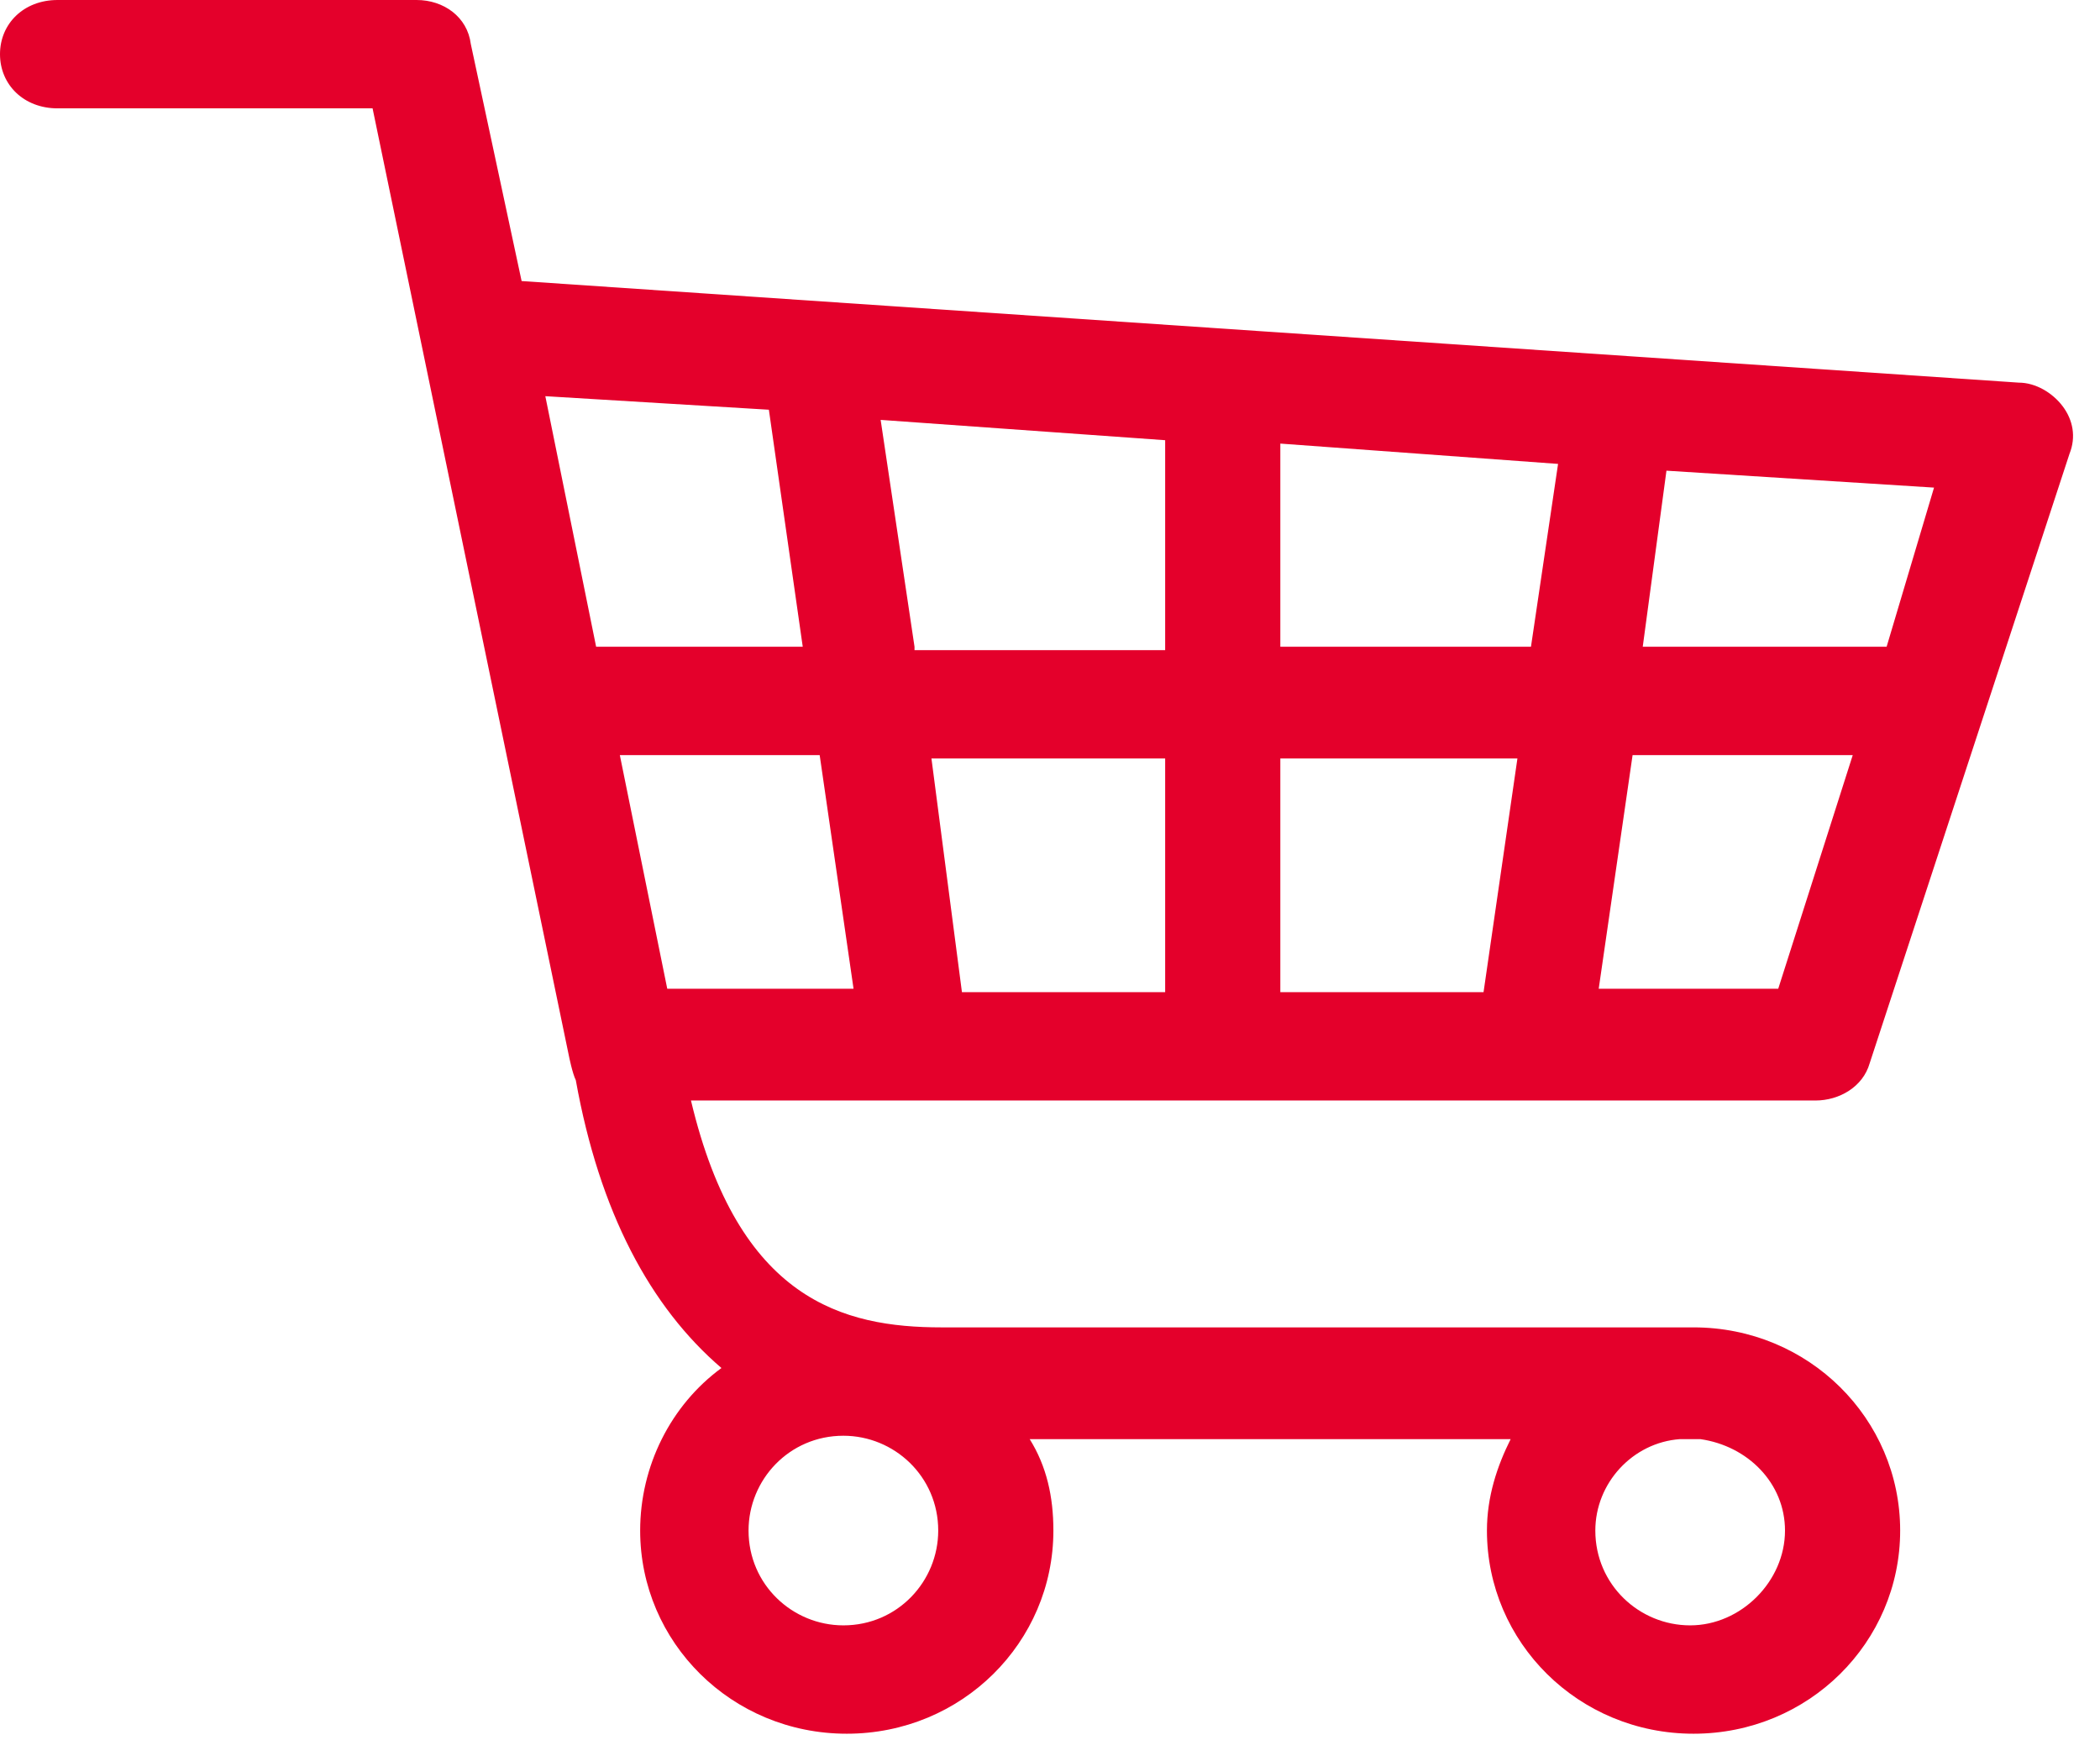 <?xml version="1.0" encoding="utf-8"?>
<!-- Generator: Adobe Illustrator 21.0.0, SVG Export Plug-In . SVG Version: 6.00 Build 0)  -->
<svg version="1.1" id="Layer_1" xmlns="http://www.w3.org/2000/svg" xmlns:xlink="http://www.w3.org/1999/xlink" x="0px" y="0px"
	 viewBox="0 0 62 52" style="enable-background:new 0 0 62 52;" xml:space="preserve">
<style type="text/css">
	.st0{fill:#E4002B;}
</style>
<title>cr-icono-supermercado</title>
<desc>Created with Sketch.</desc>
<g id="Page-1">
	<g id="Tarjetas-Cashback" transform="translate(-44, -284)">
		<g id="Group-3" transform="translate(44, 284)">
			<path id="cr-icono-supermercado" class="st0" d="M47.2,29.2l1-6.9h6.5l-2.2,6.9H47.2z M22.7,12.1l1,7h-6.1l-1.5-7.4L22.7,12.1z
				 M37.8,19.1v-6l8.2,0.6l-0.8,5.4H37.8z M37.8,22.4h7l-1,6.9h-6V22.4z M27,19.1l-1-6.7l8.4,0.6v6.2H27z M27.5,22.4h6.9v6.9h-6
				L27.5,22.4z M19.7,29.2l-1.4-6.9h5.9l1,6.9H19.7z M55.7,19.1h-7.2l0.7-5.2l7.9,0.5L55.7,19.1z M49.9,48c-1.5,0-2.8-1.2-2.8-2.8
				c0-1.4,1.1-2.6,2.5-2.7h0.6c1.4,0.2,2.5,1.3,2.5,2.7C52.7,46.7,51.4,48,49.9,48z M24.9,48c-1.5,0-2.8-1.2-2.8-2.8
				c0-1.5,1.2-2.8,2.8-2.8c1.5,0,2.8,1.2,2.8,2.8C27.7,46.7,26.5,48,24.9,48z M55.2,31.4l5.9-18c0.2-0.5,0.1-1-0.2-1.4
				c-0.3-0.4-0.8-0.7-1.3-0.7l-44.2-3l-1.5-7C13.8,0.5,13.1,0,12.3,0H1.7C0.7,0,0,0.7,0,1.6s0.7,1.6,1.7,1.6H11l5.8,28
				c0,0,0.1,0.5,0.2,0.7c0.7,3.9,2.2,6.7,4.3,8.5c-1.5,1.1-2.4,2.9-2.4,4.8c0,3.3,2.7,6,6.1,6c3.4,0,6.1-2.7,6.1-6
				c0-1-0.2-1.9-0.7-2.7h14.2c-0.4,0.8-0.7,1.7-0.7,2.7c0,3.3,2.7,6,6.1,6c3.4,0,6.1-2.7,6.1-6s-2.7-6-6.1-6c-0.2,0-0.4,0-0.6,0
				H27.8c-2.9,0-6-0.8-7.4-6.7h33.2C54.3,32.5,55,32.1,55.2,31.4L55.2,31.4z"/>
		</g>
	</g>
</g>
</svg>
